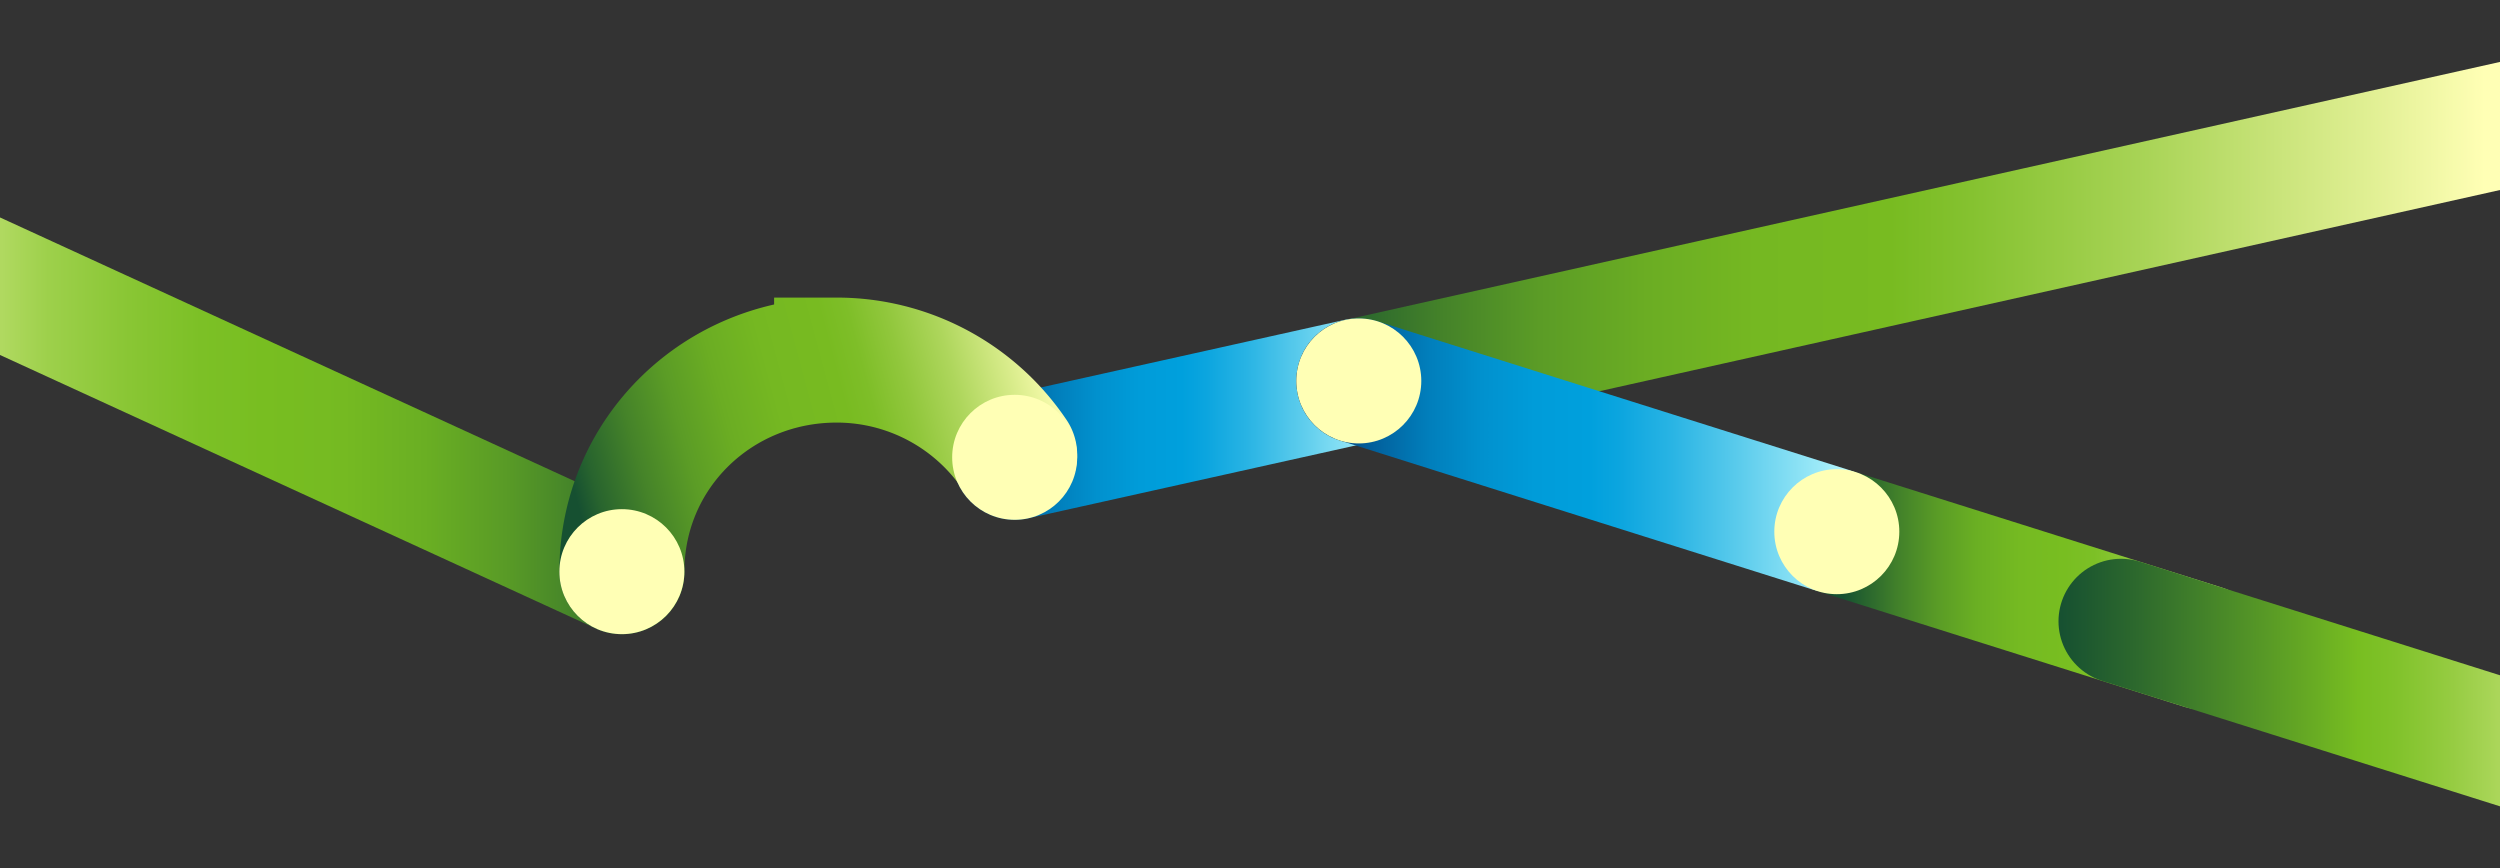 <svg xmlns="http://www.w3.org/2000/svg" xmlns:xlink="http://www.w3.org/1999/xlink" viewBox="0 0 3000 1042"><rect x="0" y="0" width="3000" height="1042" fill="#333333" stroke="none"/><defs><style>.cls-1,.cls-2,.cls-3,.cls-4,.cls-5,.cls-6,.cls-7{fill:none;stroke-linecap:round;stroke-width:150px;}.cls-1,.cls-2,.cls-3{stroke-linejoin:round;}.cls-1{stroke:url(#linear-gradient);}.cls-2{stroke:url(#linear-gradient-2);}.cls-3{stroke:url(#linear-gradient-3);}.cls-4,.cls-5,.cls-6,.cls-7{stroke-miterlimit:10;}.cls-4{stroke:url(#linear-gradient-4);}.cls-5{stroke:url(#linear-gradient-5);}.cls-6{stroke:url(#linear-gradient-6);}.cls-7{stroke:url(#linear-gradient-7);}.cls-8{fill:#ffffb5;}</style><linearGradient id="linear-gradient" x1="1142.61" y1="502.83" x2="1705.55" y2="502.83" gradientUnits="userSpaceOnUse"><stop offset="0.05" stop-color="#043f7a"/><stop offset="0.05" stop-color="#04427d"/><stop offset="0.14" stop-color="#0264a0"/><stop offset="0.22" stop-color="#017ebb"/><stop offset="0.31" stop-color="#0191ce"/><stop offset="0.4" stop-color="#009cd9"/><stop offset="0.49" stop-color="#00a0dd"/><stop offset="0.54" stop-color="#0ba5df"/><stop offset="0.63" stop-color="#29b4e4"/><stop offset="0.74" stop-color="#5acbec"/><stop offset="0.88" stop-color="#9deaf8"/><stop offset="0.96" stop-color="#c9ffff"/></linearGradient><linearGradient id="linear-gradient-2" x1="1555.55" y1="292.84" x2="3176.16" y2="292.84" gradientUnits="userSpaceOnUse"><stop offset="0" stop-color="#165031"/><stop offset="0.04" stop-color="#28642e"/><stop offset="0.11" stop-color="#458329"/><stop offset="0.18" stop-color="#5b9c26"/><stop offset="0.26" stop-color="#6bad23"/><stop offset="0.34" stop-color="#75b822"/><stop offset="0.44" stop-color="#78bb21"/><stop offset="0.5" stop-color="#85c230"/><stop offset="0.63" stop-color="#a9d457"/><stop offset="0.8" stop-color="#e2f095"/><stop offset="0.88" stop-color="#ffffb5"/></linearGradient><linearGradient id="linear-gradient-3" x1="2129.18" y1="707.27" x2="2718.5" y2="707.27" gradientUnits="userSpaceOnUse"><stop offset="0.14" stop-color="#165031"/><stop offset="0.17" stop-color="#225e2f"/><stop offset="0.25" stop-color="#41802a"/><stop offset="0.33" stop-color="#599b26"/><stop offset="0.41" stop-color="#6aaf23"/><stop offset="0.5" stop-color="#75ba22"/><stop offset="0.59" stop-color="#78be21"/><stop offset="0.65" stop-color="#7cc026"/><stop offset="0.71" stop-color="#89c634"/><stop offset="0.79" stop-color="#9dd04b"/><stop offset="0.86" stop-color="#bade6b"/><stop offset="0.94" stop-color="#dff094"/><stop offset="1" stop-color="#ffffb8"/></linearGradient><linearGradient id="linear-gradient-4" x1="-253.38" y1="473.78" x2="821.25" y2="473.78" gradientUnits="userSpaceOnUse"><stop offset="0.05" stop-color="#ffffb8"/><stop offset="0.12" stop-color="#dff094"/><stop offset="0.21" stop-color="#bade6b"/><stop offset="0.29" stop-color="#9dd04b"/><stop offset="0.38" stop-color="#89c634"/><stop offset="0.46" stop-color="#7cc026"/><stop offset="0.53" stop-color="#78be21"/><stop offset="0.62" stop-color="#75ba22"/><stop offset="0.71" stop-color="#6aaf23"/><stop offset="0.8" stop-color="#599b26"/><stop offset="0.89" stop-color="#41802a"/><stop offset="0.97" stop-color="#225e2f"/><stop offset="1" stop-color="#165031"/></linearGradient><linearGradient id="linear-gradient-5" x1="1555.55" y1="546.31" x2="2271.21" y2="546.31" xlink:href="#linear-gradient"/><linearGradient id="linear-gradient-6" x1="2470.19" y1="833.2" x2="3176.16" y2="833.2" gradientUnits="userSpaceOnUse"><stop offset="0" stop-color="#165031"/><stop offset="0.13" stop-color="#2c682d"/><stop offset="0.41" stop-color="#63a624"/><stop offset="0.51" stop-color="#78be21"/><stop offset="0.57" stop-color="#80c22a"/><stop offset="0.67" stop-color="#96cc42"/><stop offset="0.8" stop-color="#b9dd6a"/><stop offset="0.94" stop-color="#eaf5a1"/><stop offset="1" stop-color="#ffffb8"/></linearGradient><linearGradient id="linear-gradient-7" x1="649.52" y1="614.77" x2="1269.27" y2="448.71" gradientUnits="userSpaceOnUse"><stop offset="0.07" stop-color="#165031"/><stop offset="0.11" stop-color="#28642e"/><stop offset="0.2" stop-color="#458329"/><stop offset="0.29" stop-color="#5b9c26"/><stop offset="0.38" stop-color="#6bad23"/><stop offset="0.48" stop-color="#75b822"/><stop offset="0.6" stop-color="#78bb21"/><stop offset="0.65" stop-color="#7ebe28"/><stop offset="0.72" stop-color="#91c73c"/><stop offset="0.81" stop-color="#aed65c"/><stop offset="0.91" stop-color="#d7eb89"/><stop offset="1" stop-color="#ffffb5"/></linearGradient></defs><g id="LINES"><line class="cls-1" x1="1217.61" y1="548.78" x2="1630.55" y2="456.89"/><line class="cls-2" x1="1630.55" y1="457.12" x2="3101.16" y2="128.56"/><line class="cls-3" x1="2204.18" y1="638.01" x2="2643.5" y2="776.54"/><line class="cls-4" x1="-178.38" y1="261.57" x2="746.25" y2="685.99"/></g><g id="LINES_TOP" data-name="LINES TOP"><line class="cls-5" x1="1630.55" y1="457.12" x2="2196.21" y2="635.49"/><line class="cls-6" x1="2545.19" y1="745.54" x2="3101.16" y2="920.86"/><path class="cls-7" d="M746.25,686c0-142.32,115.37-253.9,257.69-253.9a257.42,257.42,0,0,1,213.67,113.62"/></g><g id="CIRCLES"><circle class="cls-8" cx="746.25" cy="685.99" r="75"/><circle class="cls-8" cx="1217.61" cy="548.78" r="75"/><circle class="cls-8" cx="1630.55" cy="457.12" r="75"/><circle class="cls-8" cx="2204.18" cy="638.01" r="75"/></g></svg>
